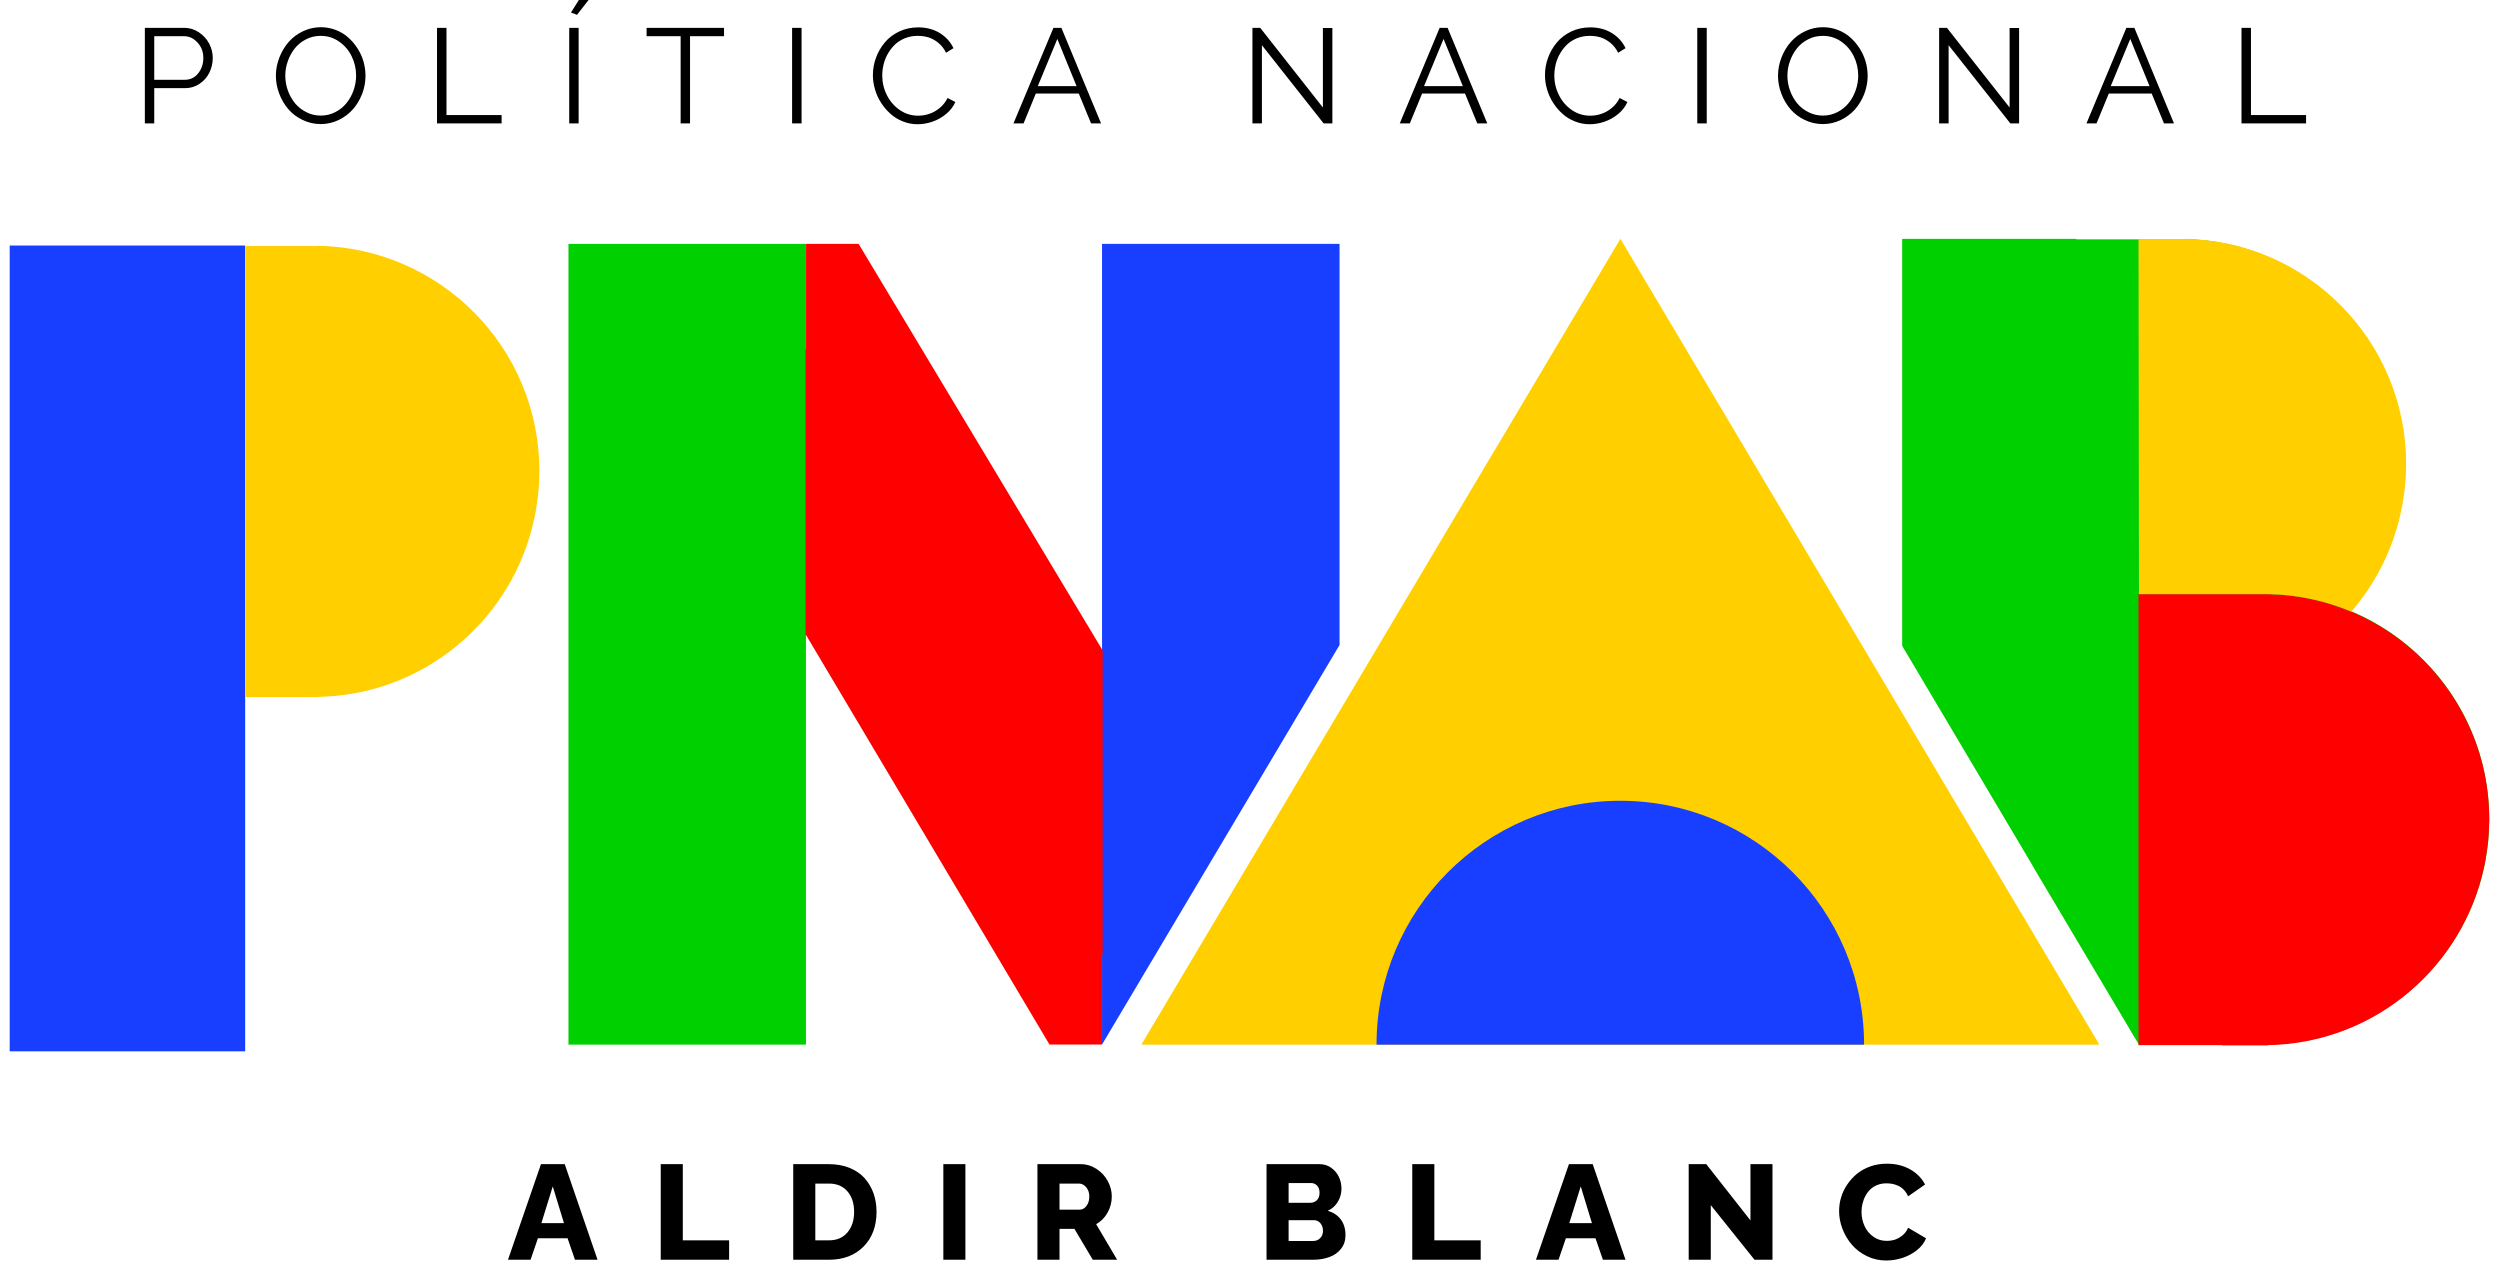 <svg width="119" height="60" viewBox="0 0 119 60" fill="none" xmlns="http://www.w3.org/2000/svg">
<g clip-path="url(#clip0_1293_11137)">
<path d="M25.75 55.414H26.881L28.443 59.964H27.368L27.017 58.943H25.604L25.255 59.964H24.18L25.75 55.414ZM26.845 58.221L26.311 56.473L25.77 58.221H26.845ZM31.451 59.964V55.414H32.502V59.04H34.706V59.964H31.451ZM37.758 59.964V55.414H39.456C39.821 55.414 40.147 55.472 40.44 55.591C40.731 55.71 40.968 55.873 41.154 56.078C41.339 56.288 41.48 56.529 41.579 56.797C41.673 57.071 41.723 57.364 41.723 57.682C41.723 58.371 41.516 58.921 41.104 59.339C40.689 59.754 40.142 59.964 39.456 59.964H37.758ZM39.456 56.338H38.809V59.04H39.456C39.832 59.04 40.125 58.916 40.338 58.664C40.551 58.412 40.656 58.086 40.656 57.682C40.656 57.275 40.548 56.952 40.335 56.706C40.122 56.459 39.829 56.338 39.456 56.338ZM44.903 59.964V55.414H45.953V59.964H44.903ZM49.382 59.964V55.414H51.434C51.71 55.414 51.965 55.491 52.194 55.641C52.426 55.793 52.606 55.986 52.73 56.221C52.858 56.454 52.921 56.697 52.921 56.952C52.921 57.228 52.852 57.486 52.719 57.724C52.584 57.964 52.404 58.144 52.177 58.271L53.176 59.964H52.017L51.143 58.495H50.433V59.964H49.382ZM50.433 57.58H51.395C51.522 57.58 51.63 57.519 51.718 57.4C51.807 57.284 51.851 57.132 51.851 56.952C51.851 56.775 51.801 56.628 51.702 56.512C51.602 56.396 51.489 56.338 51.364 56.338H50.433V57.58ZM62.504 59.964H60.287V55.414H62.817C63.022 55.414 63.204 55.472 63.367 55.588C63.53 55.704 63.652 55.851 63.732 56.025C63.815 56.199 63.854 56.385 63.854 56.581C63.854 56.805 63.796 57.013 63.682 57.203C63.566 57.4 63.406 57.541 63.201 57.632C63.467 57.712 63.674 57.848 63.823 58.047C63.97 58.246 64.045 58.492 64.045 58.794C64.045 59.049 63.973 59.264 63.832 59.444C63.691 59.624 63.505 59.754 63.276 59.837C63.049 59.92 62.789 59.964 62.504 59.964ZM61.338 56.313V57.253H62.369C62.491 57.253 62.596 57.212 62.681 57.132C62.767 57.049 62.811 56.93 62.811 56.778C62.811 56.634 62.773 56.517 62.695 56.437C62.621 56.354 62.524 56.313 62.405 56.313H61.338ZM62.546 58.08H61.338V59.071H62.504C62.64 59.071 62.753 59.026 62.842 58.935C62.93 58.844 62.974 58.728 62.974 58.587C62.974 58.446 62.936 58.324 62.853 58.227C62.773 58.13 62.668 58.08 62.546 58.08ZM67.224 59.964V55.414H68.275V59.04H70.481V59.964H67.224ZM74.681 55.414H75.812L77.374 59.964H76.299L75.945 58.943H74.535L74.186 59.964H73.111L74.681 55.414ZM75.776 58.221L75.243 56.473L74.698 58.221H75.776ZM81.433 57.364V59.964H80.382V55.414H81.218L83.322 58.091V55.414H84.37V59.964H83.515L81.433 57.364ZM89.817 55.392C90.234 55.392 90.599 55.48 90.92 55.66C91.238 55.84 91.476 56.078 91.633 56.382L90.826 56.946C90.776 56.83 90.71 56.73 90.632 56.645C90.552 56.559 90.466 56.495 90.372 56.451C90.276 56.407 90.181 56.374 90.088 56.354C89.99 56.335 89.894 56.327 89.794 56.327C89.637 56.327 89.496 56.352 89.363 56.404C89.23 56.457 89.12 56.526 89.028 56.614C88.935 56.703 88.859 56.805 88.796 56.924C88.732 57.04 88.686 57.165 88.655 57.295C88.622 57.422 88.608 57.552 88.608 57.69C88.608 57.931 88.658 58.155 88.755 58.365C88.851 58.573 88.993 58.742 89.177 58.871C89.36 59.002 89.571 59.065 89.805 59.065C89.944 59.065 90.074 59.046 90.199 59.007C90.326 58.966 90.444 58.896 90.563 58.8C90.679 58.706 90.767 58.584 90.826 58.44L91.68 58.943C91.597 59.159 91.448 59.347 91.24 59.513C91.033 59.676 90.801 59.798 90.549 59.878C90.295 59.961 90.038 60 89.781 60C89.463 60 89.161 59.934 88.877 59.798C88.594 59.663 88.356 59.483 88.163 59.264C87.969 59.043 87.818 58.791 87.707 58.509C87.597 58.227 87.541 57.939 87.541 57.652C87.541 57.43 87.571 57.209 87.638 56.993C87.701 56.778 87.798 56.573 87.931 56.379C88.064 56.185 88.215 56.017 88.395 55.87C88.575 55.724 88.788 55.607 89.034 55.519C89.277 55.433 89.54 55.392 89.817 55.392Z" fill="black"/>
<path d="M111.896 29.087C113.511 27.209 114.492 24.772 114.492 22.1C114.492 16.241 109.795 11.486 103.964 11.378V11.392H102.857H98.829V11.37H90.543V30.742L96.747 41.195V41.206L101.81 49.723H103.964H104.287H107.763C113.689 49.723 118.49 44.921 118.49 38.993C118.49 34.531 115.77 30.708 111.896 29.087Z" fill="#00CF00"/>
<path d="M60.076 40.055L54.328 49.726H77.13H99.931L77.13 11.37L71.374 21.052C71.377 21.052 71.382 21.052 71.385 21.052H71.371L60.082 40.044L60.076 40.055Z" fill="#FFCF00"/>
<path d="M88.73 49.727C88.73 43.315 83.535 38.117 77.128 38.117C70.719 38.117 65.523 43.315 65.523 49.727H88.73Z" fill="#183EFF"/>
<path d="M11.67 50.044H0.461V11.688H11.67V50.044Z" fill="#183EFF"/>
<path d="M63.763 30.701V11.609H52.457V49.719L63.763 30.701Z" fill="#183EFF"/>
<path d="M118.488 39.002C118.488 33.14 113.793 28.385 107.961 28.28V28.291H107.947V28.28H101.793V49.749H105.774V49.76H107.947V49.749C112.835 49.666 116.917 46.31 118.12 41.776C118.128 41.743 118.136 41.71 118.144 41.674C118.208 41.431 118.263 41.182 118.31 40.93C118.329 40.817 118.343 40.703 118.36 40.59C118.39 40.393 118.421 40.2 118.44 40.001C118.465 39.73 118.476 39.453 118.482 39.176C118.482 39.127 118.488 39.077 118.488 39.024C118.488 39.021 118.488 39.019 118.488 39.013C118.488 39.01 118.488 39.005 118.488 39.002Z" fill="#FF0000"/>
<path d="M107.947 28.28V28.291H107.961V28.28C109.363 28.305 110.701 28.601 111.923 29.115C112.965 27.904 113.743 26.46 114.165 24.866C114.174 24.833 114.183 24.8 114.191 24.767C114.254 24.52 114.31 24.271 114.356 24.02C114.376 23.906 114.39 23.793 114.406 23.68C114.437 23.486 114.467 23.29 114.486 23.09C114.511 22.819 114.522 22.545 114.528 22.266C114.528 22.216 114.533 22.166 114.533 22.114C114.533 22.111 114.533 22.108 114.533 22.103C114.533 22.1 114.533 22.095 114.533 22.092C114.533 16.23 109.838 11.475 104.007 11.37V11.381H102.901H101.793L101.814 28.28H107.947Z" fill="#FFCF00"/>
<path d="M27.059 11.609V15.012V29.415V49.724H38.364V11.609H27.059Z" fill="#00CF00"/>
<path d="M6.895 5.875V1.325H8.775C9.023 1.325 9.256 1.397 9.466 1.538C9.679 1.679 9.842 1.859 9.958 2.077C10.071 2.293 10.127 2.52 10.127 2.758C10.127 3.007 10.074 3.239 9.966 3.458C9.859 3.676 9.701 3.853 9.499 3.989C9.294 4.127 9.068 4.196 8.816 4.196H7.342V5.875H6.895ZM7.342 3.798H8.797C9.057 3.798 9.27 3.696 9.433 3.491C9.596 3.286 9.679 3.043 9.679 2.758C9.679 2.473 9.588 2.23 9.405 2.028C9.223 1.826 9.007 1.723 8.755 1.723H7.342V3.798ZM13.132 3.602C13.132 3.303 13.19 3.012 13.301 2.73C13.412 2.448 13.558 2.205 13.746 1.992C13.931 1.781 14.158 1.613 14.426 1.485C14.694 1.358 14.976 1.295 15.272 1.295C15.518 1.295 15.753 1.339 15.98 1.425C16.204 1.51 16.403 1.629 16.572 1.781C16.74 1.931 16.89 2.102 17.014 2.299C17.141 2.495 17.238 2.705 17.302 2.929C17.365 3.154 17.398 3.38 17.398 3.607C17.398 3.906 17.343 4.196 17.235 4.476C17.125 4.755 16.978 5.001 16.79 5.212C16.602 5.422 16.375 5.59 16.11 5.718C15.842 5.842 15.562 5.906 15.267 5.906C14.957 5.906 14.669 5.839 14.399 5.707C14.128 5.577 13.904 5.405 13.718 5.189C13.536 4.974 13.392 4.73 13.29 4.454C13.185 4.177 13.132 3.895 13.132 3.602ZM15.267 5.502C15.516 5.502 15.748 5.447 15.963 5.336C16.176 5.225 16.356 5.081 16.497 4.902C16.641 4.722 16.752 4.52 16.832 4.293C16.909 4.066 16.951 3.837 16.951 3.602C16.951 3.272 16.879 2.965 16.738 2.675C16.597 2.387 16.395 2.155 16.135 1.975C15.875 1.795 15.585 1.707 15.267 1.707C15.015 1.707 14.783 1.759 14.57 1.87C14.354 1.981 14.175 2.124 14.034 2.301C13.893 2.479 13.782 2.68 13.702 2.907C13.619 3.134 13.58 3.366 13.58 3.602C13.58 3.848 13.622 4.086 13.704 4.313C13.787 4.545 13.904 4.744 14.047 4.921C14.194 5.095 14.374 5.236 14.586 5.341C14.797 5.449 15.023 5.502 15.267 5.502ZM20.802 5.875V1.325H21.253V5.477H23.877V5.875H20.802ZM27.466 0.705L27.178 0.595L27.554 0H28.016L27.466 0.705ZM27.095 5.875V1.325H27.543V5.875H27.095ZM34.464 1.723H32.846V5.875H32.398V1.723H30.778V1.325H34.464V1.723ZM37.704 5.875V1.325H38.155V5.875H37.704ZM43.707 1.303C44.099 1.303 44.442 1.394 44.735 1.574C45.026 1.754 45.244 1.994 45.385 2.293L45.031 2.512C44.94 2.321 44.816 2.16 44.661 2.036C44.509 1.911 44.348 1.826 44.188 1.776C44.028 1.729 43.859 1.707 43.682 1.707C43.472 1.707 43.276 1.743 43.093 1.812C42.908 1.887 42.75 1.983 42.617 2.105C42.485 2.23 42.371 2.371 42.277 2.531C42.181 2.694 42.109 2.866 42.065 3.046C42.02 3.225 41.995 3.408 41.995 3.593C41.995 3.928 42.07 4.243 42.219 4.534C42.366 4.827 42.573 5.062 42.836 5.242C43.099 5.419 43.386 5.507 43.699 5.507C43.878 5.507 44.055 5.48 44.227 5.422C44.401 5.366 44.567 5.272 44.727 5.142C44.888 5.01 45.012 4.852 45.103 4.664L45.474 4.855C45.38 5.073 45.23 5.264 45.034 5.427C44.835 5.59 44.619 5.712 44.384 5.792C44.149 5.873 43.911 5.914 43.674 5.914C43.433 5.914 43.204 5.87 42.98 5.781C42.756 5.693 42.559 5.574 42.388 5.419C42.217 5.267 42.067 5.093 41.94 4.893C41.813 4.697 41.716 4.484 41.65 4.254C41.581 4.028 41.55 3.798 41.55 3.568C41.55 3.292 41.597 3.018 41.697 2.752C41.794 2.484 41.932 2.243 42.111 2.028C42.288 1.812 42.518 1.635 42.797 1.502C43.074 1.369 43.378 1.303 43.707 1.303ZM50.144 1.325H50.522L52.411 5.875H51.935L51.349 4.451H49.306L48.722 5.875H48.241L50.144 1.325ZM51.244 4.099L50.329 1.853L49.4 4.099H51.244ZM60.067 2.152V5.875H59.616V1.325H59.987L62.97 5.117V1.333H63.421V5.875H63.006L60.067 2.152ZM68.528 1.325H68.906L70.795 5.875H70.319L69.733 4.451H67.693L67.107 5.875H66.628L68.528 1.325ZM69.631 4.099L68.713 1.853L67.784 4.099H69.631ZM75.697 1.303C76.09 1.303 76.433 1.394 76.726 1.574C77.016 1.754 77.235 1.994 77.376 2.293L77.022 2.512C76.93 2.321 76.806 2.16 76.651 2.036C76.496 1.911 76.339 1.826 76.178 1.776C76.018 1.729 75.847 1.707 75.672 1.707C75.462 1.707 75.266 1.743 75.081 1.812C74.898 1.887 74.741 1.983 74.608 2.105C74.475 2.23 74.362 2.371 74.268 2.531C74.171 2.694 74.099 2.866 74.055 3.046C74.011 3.225 73.986 3.408 73.986 3.593C73.986 3.928 74.06 4.243 74.21 4.534C74.356 4.827 74.564 5.062 74.826 5.242C75.089 5.419 75.376 5.507 75.689 5.507C75.869 5.507 76.046 5.48 76.217 5.422C76.391 5.366 76.557 5.272 76.718 5.142C76.878 5.01 77.002 4.852 77.094 4.664L77.464 4.855C77.37 5.073 77.221 5.264 77.024 5.427C76.825 5.59 76.61 5.712 76.375 5.792C76.14 5.873 75.902 5.914 75.664 5.914C75.423 5.914 75.194 5.87 74.97 5.781C74.746 5.693 74.547 5.574 74.378 5.419C74.207 5.267 74.058 5.093 73.93 4.893C73.803 4.697 73.706 4.484 73.64 4.254C73.571 4.028 73.541 3.798 73.541 3.568C73.541 3.292 73.588 3.018 73.687 2.752C73.784 2.484 73.922 2.243 74.102 2.028C74.279 1.812 74.508 1.635 74.785 1.502C75.064 1.369 75.368 1.303 75.697 1.303ZM80.79 5.875V1.325H81.241V5.875H80.79ZM84.633 3.602C84.633 3.303 84.691 3.012 84.802 2.73C84.913 2.448 85.059 2.205 85.247 1.992C85.433 1.781 85.659 1.613 85.928 1.485C86.196 1.358 86.477 1.295 86.774 1.295C87.02 1.295 87.255 1.339 87.481 1.425C87.706 1.51 87.905 1.629 88.074 1.781C88.242 1.931 88.388 2.102 88.516 2.299C88.642 2.495 88.737 2.705 88.803 2.929C88.867 3.154 88.9 3.38 88.9 3.607C88.9 3.906 88.845 4.196 88.737 4.476C88.626 4.755 88.48 5.001 88.292 5.212C88.103 5.422 87.876 5.59 87.611 5.718C87.343 5.842 87.064 5.906 86.768 5.906C86.458 5.906 86.171 5.839 85.9 5.707C85.629 5.577 85.405 5.405 85.219 5.189C85.038 4.974 84.893 4.73 84.791 4.454C84.686 4.177 84.633 3.895 84.633 3.602ZM86.768 5.502C87.017 5.502 87.249 5.447 87.465 5.336C87.677 5.225 87.855 5.081 87.998 4.902C88.143 4.722 88.252 4.52 88.331 4.293C88.411 4.066 88.451 3.837 88.451 3.602C88.451 3.272 88.38 2.965 88.239 2.675C88.098 2.387 87.896 2.155 87.637 1.975C87.376 1.795 87.083 1.707 86.768 1.707C86.516 1.707 86.284 1.759 86.071 1.87C85.853 1.981 85.676 2.124 85.534 2.301C85.394 2.479 85.284 2.68 85.203 2.907C85.12 3.134 85.081 3.366 85.081 3.602C85.081 3.848 85.123 4.086 85.206 4.313C85.289 4.545 85.405 4.744 85.549 4.921C85.695 5.095 85.875 5.236 86.085 5.341C86.297 5.449 86.525 5.502 86.768 5.502ZM92.754 2.152V5.875H92.303V1.325H92.674L95.657 5.117V1.333H96.109V5.875H95.693L92.754 2.152ZM101.215 1.325H101.596L103.482 5.875H103.006L102.42 4.451H100.38L99.794 5.875H99.315L101.215 1.325ZM102.318 4.099L101.4 1.853L100.471 4.099H102.318ZM106.695 5.875V1.325H107.146V5.477H109.769V5.875H106.695Z" fill="black"/>
<path d="M52.485 30.959L40.87 11.609H38.368V16.6L38.34 16.655V30.181L49.955 49.719L49.958 49.727L49.964 49.719H52.458V45.476L52.485 45.431V30.959Z" fill="#FF0000"/>
<path d="M25.675 22.423C25.675 16.564 20.98 11.809 15.149 11.701V11.712H14.043H11.688V33.181H12.962H13.012H15.135V33.172C20.024 33.087 24.108 29.734 25.308 25.2C25.316 25.164 25.324 25.131 25.332 25.098C25.396 24.852 25.454 24.605 25.498 24.351C25.518 24.24 25.532 24.124 25.551 24.011C25.579 23.817 25.609 23.623 25.628 23.424C25.653 23.153 25.664 22.877 25.67 22.597C25.67 22.547 25.675 22.498 25.675 22.448C25.675 22.442 25.675 22.439 25.675 22.437C25.675 22.431 25.675 22.428 25.675 22.423Z" fill="#FFCF00"/>
</g>
<defs>
<clipPath id="clip0_1293_11137">
<rect width="118.028" height="60" fill="white" transform="translate(0.461)"/>
</clipPath>
</defs>
</svg>
